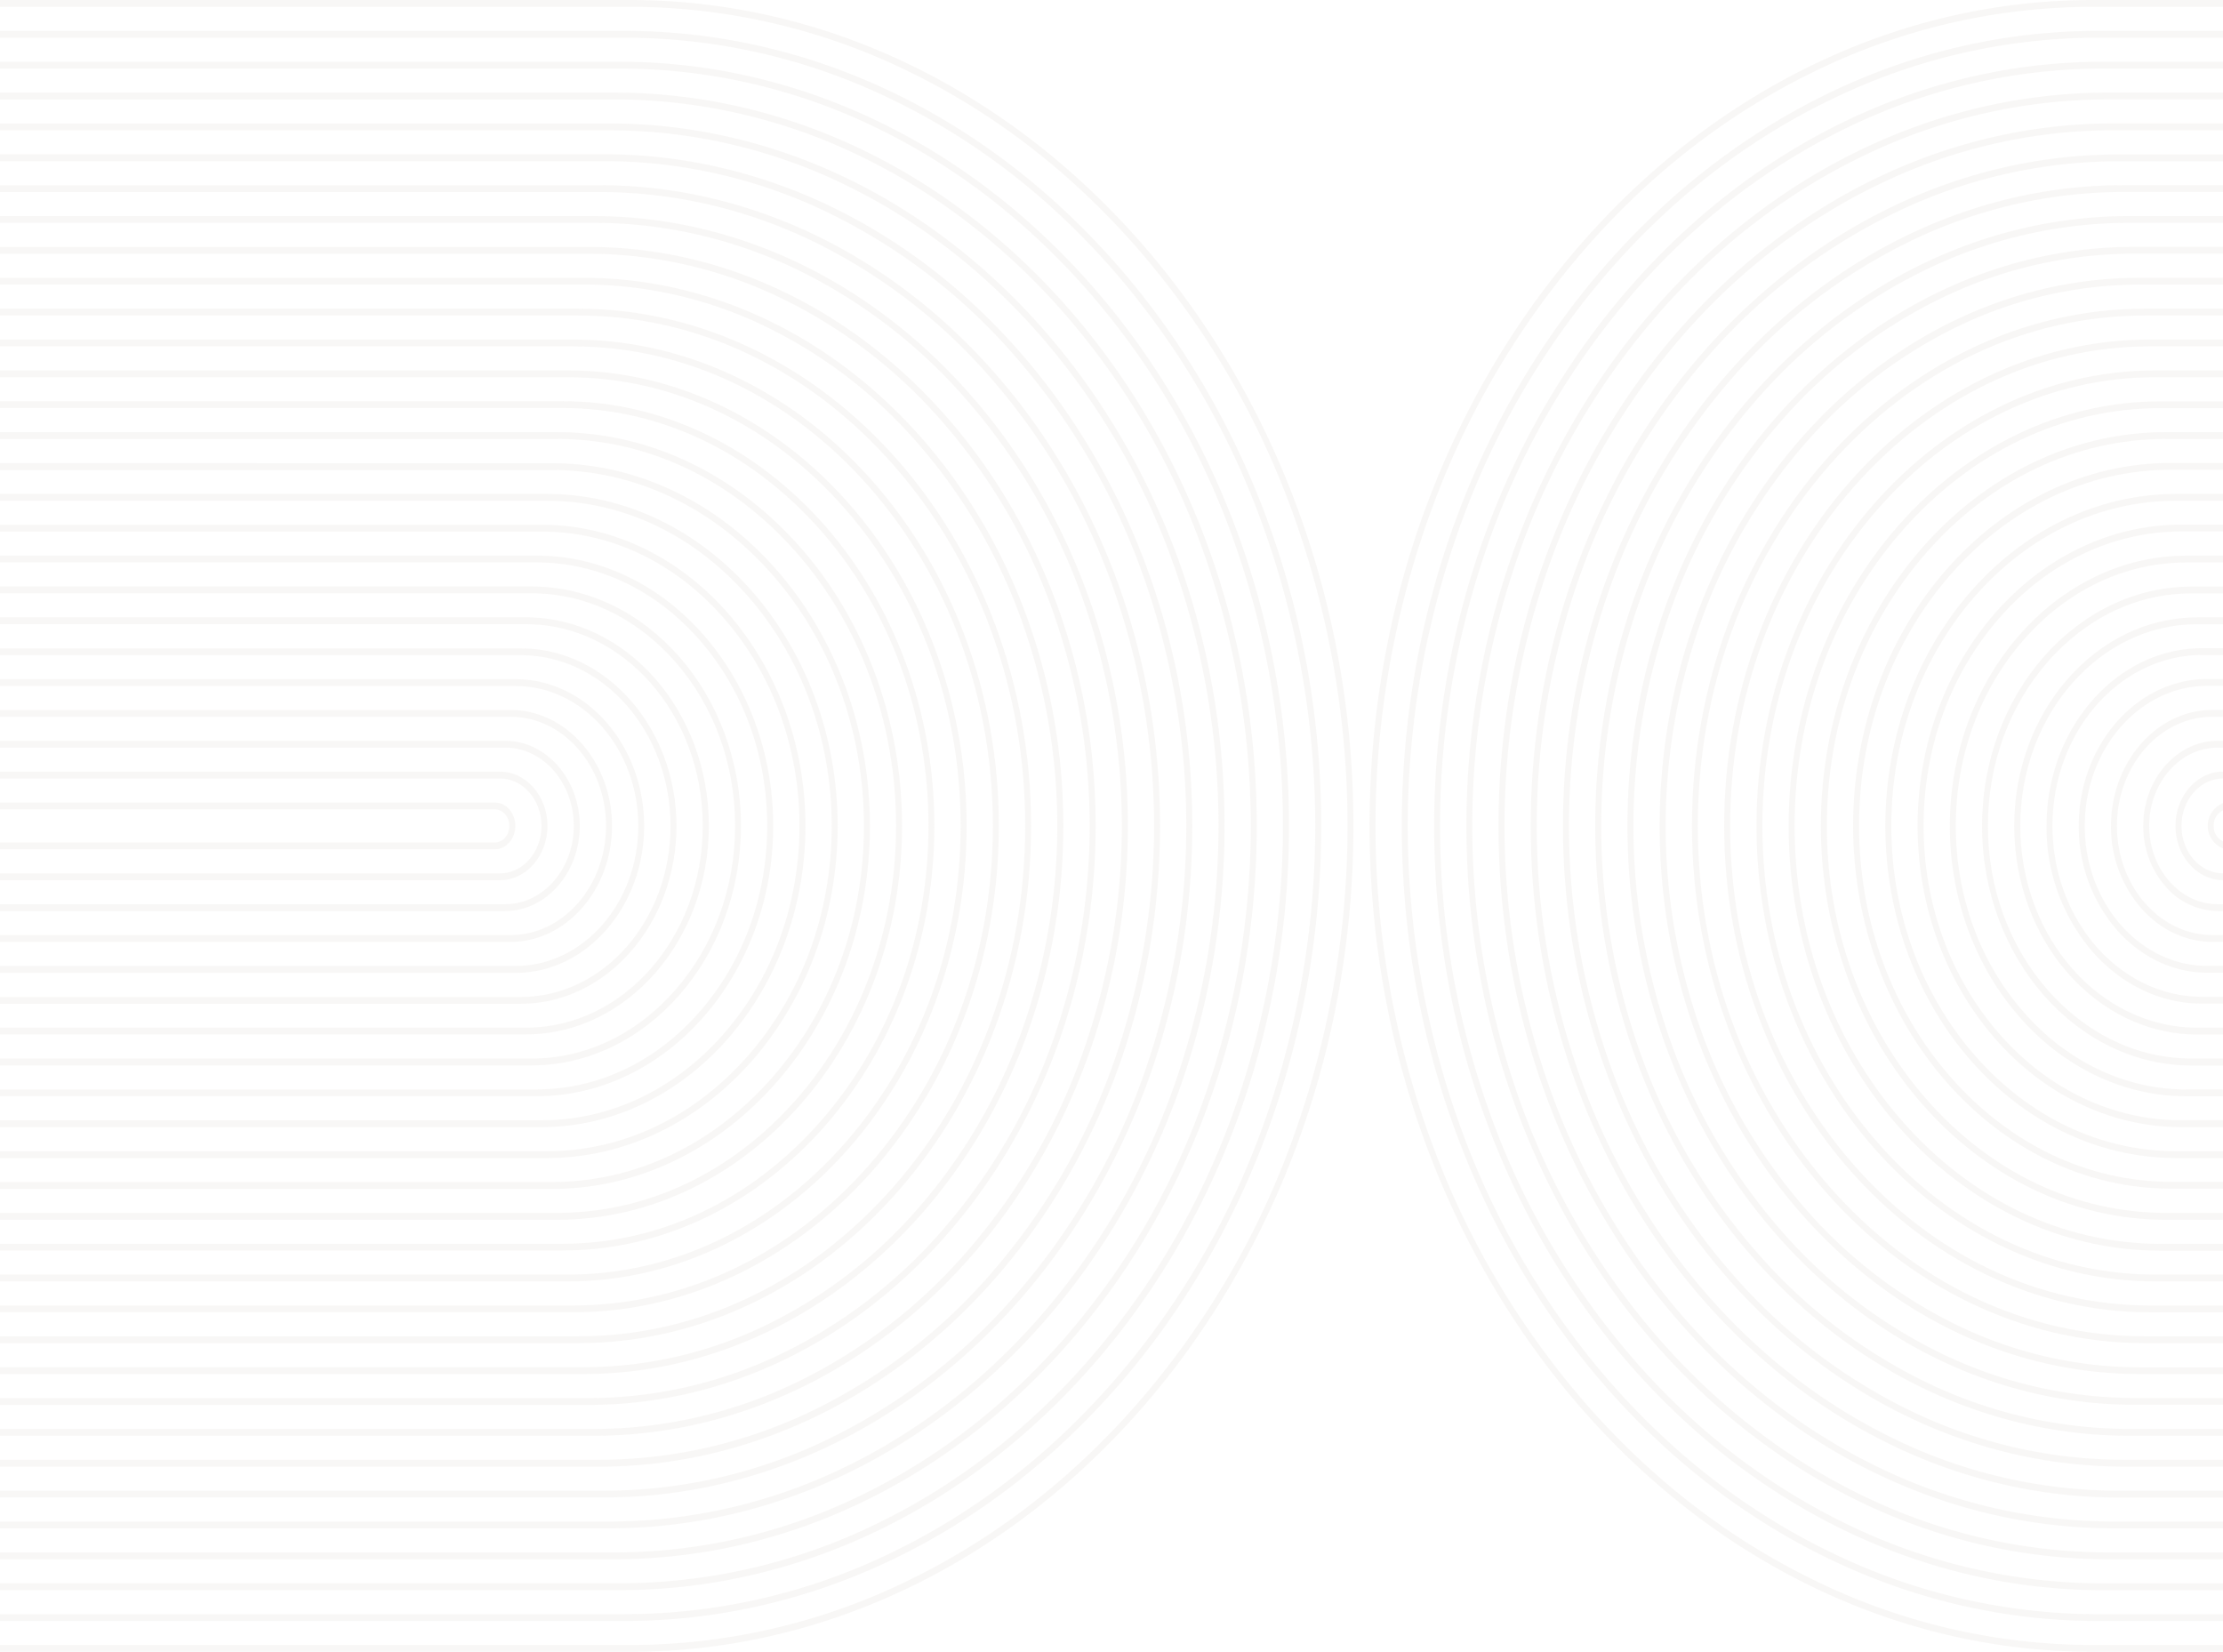 <svg xmlns="http://www.w3.org/2000/svg" viewBox="0 0 778.12 578.25">
  <g id="Layer_2" data-name="Layer 2">
    <g id="Layer_1-2" data-name="Layer 1">
      <g style="opacity: 0.1">
        <g>
          <path d="M501.3,177.79a322.56,322.56,0,0,0,0,222.65,292.25,292.25,0,0,0,54,91.18c23.11,26.39,50,47.11,79.86,61.61a221.8,221.8,0,0,0,97.51,22.62h45.49v2.39H732.63c-69.64,0-133-32.53-178.85-84.93s-74.39-124.68-74.39-204.19C479.39,130.1,593.35,0,732.63,0h45.49V2.39H732.63A221.8,221.8,0,0,0,635.12,25c-29.88,14.49-56.75,35.22-79.86,61.61A292.31,292.31,0,0,0,501.3,177.79Z" style="fill: #bcaea1"/>
          <path d="M511.84,182a310.45,310.45,0,0,0,0,214.26A281.24,281.24,0,0,0,563.76,484c22.24,25.39,48.1,45.34,76.85,59.28a213.42,213.42,0,0,0,93.84,21.78h43.67v2.39H734.45c-67,0-128-31.31-172.17-81.76s-71.61-120-71.61-196.56C490.67,136,600.37,10.8,734.45,10.8h43.67v2.39H734.45A213.54,213.54,0,0,0,640.61,35C611.86,48.91,586,68.86,563.76,94.25A281.24,281.24,0,0,0,511.84,182Z" style="fill: #bcaea1"/>
          <path d="M522.37,186.18a298.34,298.34,0,0,0,0,205.87,270.42,270.42,0,0,0,49.9,84.31c21.37,24.4,46.21,43.56,73.84,57a205.07,205.07,0,0,0,90.16,20.92h41.85v2.39H736.27c-64.44,0-123-30.1-165.48-78.58S502,362.69,502,289.12C502,142,607.4,21.61,736.27,21.61h41.85V24H736.27a205.07,205.07,0,0,0-90.16,20.92c-27.63,13.4-52.47,32.56-73.84,57A270.48,270.48,0,0,0,522.37,186.18Z" style="fill: #bcaea1"/>
          <path d="M532.91,190.38a286.23,286.23,0,0,0,0,197.48,259.41,259.41,0,0,0,47.86,80.87c20.5,23.4,44.33,41.79,70.83,54.64a196.77,196.77,0,0,0,86.49,20.07h40v2.39h-40c-61.84,0-118.05-28.88-158.8-75.41s-66-110.71-66-181.3c0-141.19,101.18-256.71,224.85-256.71h40V34.8h-40A196.64,196.64,0,0,0,651.6,54.87c-26.5,12.85-50.33,31.24-70.83,54.64A259.3,259.3,0,0,0,532.91,190.38Z" style="fill: #bcaea1"/>
          <path d="M543.45,194.57a274,274,0,0,0,0,189.09,248.42,248.42,0,0,0,45.82,77.44c19.63,22.41,42.45,40,67.83,52.32a188.29,188.29,0,0,0,82.81,19.21h38.21V535H739.91c-59.23,0-113.08-27.66-152.11-72.23s-63.27-106-63.27-173.67c0-135.25,96.92-245.9,215.38-245.9h38.21v2.39H739.91A188.29,188.29,0,0,0,657.1,64.82c-25.38,12.31-48.2,29.91-67.83,52.32A248.48,248.48,0,0,0,543.45,194.57Z" style="fill: #bcaea1"/>
          <path d="M554,198.77a261.72,261.72,0,0,0,0,180.7,237.36,237.36,0,0,0,43.79,74c18.76,21.41,40.56,38.23,64.81,50a179.9,179.9,0,0,0,79.14,18.37h36.39v2.39H741.73c-56.63,0-108.11-26.45-145.43-69.06s-60.49-101.39-60.49-166c0-129.3,92.66-235.1,205.92-235.1h36.39v2.39H741.73a180,180,0,0,0-79.14,18.36,205.32,205.32,0,0,0-64.81,50A237.25,237.25,0,0,0,554,198.77Z" style="fill: #bcaea1"/>
          <path d="M564.52,203a249.73,249.73,0,0,0,0,172.3,226.53,226.53,0,0,0,41.76,70.56,195.37,195.37,0,0,0,61.81,47.68A171.58,171.58,0,0,0,743.55,511h34.57v2.39H743.55c-54,0-103.14-25.23-138.75-65.88s-57.71-96.73-57.71-158.41c0-123.36,88.41-224.29,196.46-224.29h34.57v2.39H743.55a171.58,171.58,0,0,0-75.46,17.51,195.48,195.48,0,0,0-61.81,47.67A226.47,226.47,0,0,0,564.52,203Z" style="fill: #bcaea1"/>
          <path d="M575.06,207.16a237.5,237.5,0,0,0,0,163.92,215.06,215.06,0,0,0,39.73,67.12,185.93,185.93,0,0,0,58.79,45.36,163.31,163.31,0,0,0,71.79,16.65h32.75v2.4H745.37c-51.42,0-98.17-24-132.06-62.71s-54.93-92.07-54.93-150.78c0-117.42,84.14-213.49,187-213.49h32.75V78H745.37a163.32,163.32,0,0,0-71.79,16.66A186,186,0,0,0,614.79,140,215.22,215.22,0,0,0,575.06,207.16Z" style="fill: #bcaea1"/>
          <path d="M585.6,211.36a225.21,225.21,0,0,0,0,155.52,204.18,204.18,0,0,0,37.69,63.69,176.56,176.56,0,0,0,55.79,43,154.94,154.94,0,0,0,68.11,15.8h30.93v2.39H747.19c-48.82,0-93.2-22.8-125.38-59.54s-52.15-87.41-52.15-143.14c0-111.48,79.89-202.68,177.53-202.68h30.93v2.39H747.19a154.94,154.94,0,0,0-68.11,15.8,176.27,176.27,0,0,0-55.79,43A204.18,204.18,0,0,0,585.6,211.36Z" style="fill: #bcaea1"/>
          <path d="M596.13,215.55a213.29,213.29,0,0,0,0,147.14,193.39,193.39,0,0,0,35.66,60.25,166.91,166.91,0,0,0,52.78,40.71,146.54,146.54,0,0,0,64.44,15h29.11V481H749c-46.22,0-88.24-21.59-118.7-56.37s-49.37-82.74-49.37-135.51c0-105.53,75.63-191.88,168.07-191.88h29.11v2.39H749a146.54,146.54,0,0,0-64.44,15,167.09,167.09,0,0,0-52.78,40.72A193.28,193.28,0,0,0,596.13,215.55Z" style="fill: #bcaea1"/>
          <path d="M640.3,162.93c-29.65,33.85-46,78.66-46,126.19s16.33,92.34,46,126.19,68.9,52.49,110.53,52.49h27.29v2.39H750.83c-43.62,0-83.26-20.37-112-53.19s-46.59-78.09-46.59-127.88c0-99.59,71.37-181.07,158.6-181.07h27.29v2.39H750.83C709.2,110.44,669.94,129.08,640.3,162.93Z" style="fill: #bcaea1"/>
          <path d="M648.8,170.56c-27.85,31.8-43.19,73.91-43.19,118.56S621,375.88,648.8,407.68,713.53,457,752.65,457h25.47v2.4H752.65c-41,0-78.3-19.16-105.33-50S603.51,336,603.51,289.12c0-93.65,67.11-170.27,149.14-170.27h25.47v2.39H752.65C713.53,121.24,676.66,138.76,648.8,170.56Z" style="fill: #bcaea1"/>
          <path d="M657.3,178.19c-26.06,29.76-40.41,69.15-40.41,110.93s14.35,81.17,40.41,110.93,60.57,46.14,97.17,46.14h23.65v2.39H754.47c-38.41,0-73.33-17.94-98.65-46.84s-41-68.77-41-112.62c0-87.7,62.86-159.46,139.68-159.46h23.65v2.39H754.47C717.87,132.05,683.37,148.44,657.3,178.19Z" style="fill: #bcaea1"/>
          <path d="M665.81,185.82c-24.27,27.71-37.64,64.39-37.64,103.3s13.37,75.59,37.64,103.3,56.4,43,90.47,43h21.84v2.4H756.28c-35.81,0-68.35-16.73-91.95-43.67s-38.25-64.11-38.25-105c0-81.76,58.59-148.66,130.2-148.66h21.84v2.39H756.28C722.21,142.85,690.08,158.11,665.81,185.82Z" style="fill: #bcaea1"/>
          <path d="M674.31,193.45c-22.47,25.66-34.85,59.64-34.85,95.67s12.38,70,34.85,95.67,52.24,39.79,83.79,39.79h20V427h-20c-33.2,0-63.39-15.51-85.27-40.49S637.36,327,637.36,289.12c0-75.82,54.34-137.85,120.74-137.85h20v2.39h-20C726.55,153.66,696.79,167.79,674.31,193.45Z" style="fill: #bcaea1"/>
          <path d="M682.82,201.08c-20.69,23.62-32.08,54.88-32.08,88s11.39,64.42,32.08,88,48.06,36.62,77.1,36.62h18.2v2.4h-18.2c-30.6,0-58.42-14.3-78.59-37.32s-32.68-54.8-32.68-89.73c0-69.88,50.07-127,111.27-127h18.2v2.39h-18.2C730.88,164.46,703.5,177.47,682.82,201.08Z" style="fill: #bcaea1"/>
          <path d="M691.32,208.71c-18.89,21.57-29.3,50.13-29.3,80.41s10.41,58.84,29.3,80.4S735.22,403,761.74,403h16.38v2.39H761.74c-28,0-53.45-13.08-71.9-34.15s-29.91-50.12-29.91-82.09c0-63.93,45.82-116.24,101.81-116.24h16.38v2.39H761.74C735.22,175.27,710.21,187.15,691.32,208.71Z" style="fill: #bcaea1"/>
          <path d="M699.82,216.35c-17.1,19.52-26.51,45.36-26.51,72.77s9.41,53.25,26.51,72.77,39.74,30.27,63.74,30.27h14.56v2.4H763.56c-25.39,0-48.48-11.86-65.22-31s-27.13-45.48-27.13-74.47c0-58,41.56-105.44,92.35-105.44h14.56v2.39H763.56C739.56,186.07,716.92,196.83,699.82,216.35Z" style="fill: #bcaea1"/>
          <path d="M708.33,224c-15.31,17.47-23.74,40.61-23.74,65.14s8.43,47.67,23.74,65.14,35.56,27.1,57,27.1h12.74v2.39H765.38c-22.79,0-43.51-10.64-58.53-27.8s-24.35-40.8-24.35-66.83c0-52.05,37.3-94.63,82.88-94.63h12.74v2.39H765.38C743.89,196.88,723.63,206.5,708.33,224Z" style="fill: #bcaea1"/>
          <path d="M716.83,231.61c-13.51,15.43-21,35.85-21,57.51s7.44,42.08,21,57.51,31.4,23.92,50.37,23.92h10.92V373H767.2c-20.19,0-38.55-9.43-51.85-24.63s-21.57-36.15-21.57-59.2c0-46.11,33-83.83,73.42-83.83h10.92v2.39H767.2C748.23,207.68,730.34,216.18,716.83,231.61Z" style="fill: #bcaea1"/>
          <path d="M707.16,289.12c0,38.94,27.75,70.63,61.86,70.63h9.1v2.39H769c-17.59,0-33.57-8.21-45.17-21.45s-18.79-31.49-18.79-51.57c0-40.16,28.79-73,64-73h9.1v2.39H769C734.91,218.49,707.16,250.17,707.16,289.12Z" style="fill: #bcaea1"/>
          <path d="M718.44,289.12c0,33,23.51,59.82,52.4,59.82h7.28v2.4h-7.28c-15,0-28.61-7-38.48-18.28a66.66,66.66,0,0,1-16-43.94c0-34.22,24.52-62.22,54.49-62.22h7.28v2.39h-7.28C742,229.29,718.44,256.13,718.44,289.12Z" style="fill: #bcaea1"/>
          <path d="M729.73,289.12c0,27,19.26,49,42.93,49h5.46v2.39h-5.46c-12.38,0-23.64-5.78-31.8-15.1a55.12,55.12,0,0,1-13.23-36.31c0-28.28,20.27-51.41,45-51.41h5.46v2.39h-5.46C749,240.1,729.73,262.09,729.73,289.12Z" style="fill: #bcaea1"/>
          <path d="M741,289.12c0,21.07,15,38.21,33.47,38.21h3.64v2.39h-3.64c-9.78,0-18.67-4.57-25.11-11.93a43.48,43.48,0,0,1-10.45-28.67c0-22.33,16-40.61,35.56-40.61h3.64v2.4h-3.64C756,250.91,741,268.05,741,289.12Z" style="fill: #bcaea1"/>
          <path d="M752.29,289.12c0,15.11,10.77,27.41,24,27.41h1.82v2.39H776.3a24.53,24.53,0,0,1-18.43-8.75,32,32,0,0,1-7.67-21.05c0-16.39,11.75-29.8,26.1-29.8h1.82v2.39H776.3C763.06,261.71,752.29,274,752.29,289.12Z" style="fill: #bcaea1"/>
          <path d="M763.58,289.12c0,9.15,6.52,16.6,14.54,16.6v2.39c-9.15,0-16.64-8.54-16.64-19s7.49-19,16.64-19v2.4C770.1,272.52,763.58,280,763.58,289.12Z" style="fill: #bcaea1"/>
          <path d="M774.86,289.12a5.83,5.83,0,0,0,3.26,5.41V297a8.54,8.54,0,0,1,0-15.84v2.51A5.83,5.83,0,0,0,774.86,289.12Z" style="fill: #bcaea1"/>
        </g>
        <g>
          <path d="M0,575.85H220.51A221.77,221.77,0,0,0,318,553.23c29.88-14.49,56.75-35.22,79.86-61.61a292.31,292.31,0,0,0,54-91.17,322.56,322.56,0,0,0,0-222.65,292.36,292.36,0,0,0-54-91.18C374.77,60.24,347.9,39.51,318,25A221.77,221.77,0,0,0,220.51,2.39H0V0H220.51C359.8,0,473.75,130.11,473.75,289.12h0c0,159-113.95,289.13-253.24,289.13H0Z" style="fill: #bcaea1"/>
          <path d="M0,565.05H218.69a213.48,213.48,0,0,0,93.84-21.77c28.75-13.95,54.61-33.89,76.85-59.29a281.46,281.46,0,0,0,51.93-87.74,310.6,310.6,0,0,0,0-214.26,281.46,281.46,0,0,0-51.93-87.74C367.14,68.86,341.28,48.91,312.53,35A213.34,213.34,0,0,0,218.69,13.2H0V10.81H218.69c134.08,0,243.78,125.24,243.78,278.31h0c0,153.08-109.7,278.32-243.78,278.32H0Z" style="fill: #bcaea1"/>
          <path d="M0,554.24H216.87A205,205,0,0,0,307,533.33c27.63-13.4,52.48-32.57,73.85-57a270.53,270.53,0,0,0,49.89-84.3,298.34,298.34,0,0,0,0-205.87,270.58,270.58,0,0,0-49.89-84.31c-21.37-24.39-46.22-43.56-73.85-57A205,205,0,0,0,216.88,24H0V21.61H216.88c128.87,0,234.31,120.38,234.31,267.51h0c0,147.14-105.44,267.52-234.32,267.52H0Z" style="fill: #bcaea1"/>
          <path d="M0,543.44H215.06a196.63,196.63,0,0,0,86.48-20.07c26.5-12.85,50.33-31.24,70.83-54.64a259.3,259.3,0,0,0,47.86-80.87,286.08,286.08,0,0,0,0-197.48,259.52,259.52,0,0,0-47.86-80.87c-20.5-23.4-44.33-41.78-70.83-54.64a196.75,196.75,0,0,0-86.48-20.06H0V32.42H215.06c123.66,0,224.84,115.51,224.84,256.7h0c0,141.19-101.18,256.71-224.84,256.71H0Z" style="fill: #bcaea1"/>
          <path d="M0,532.63H213.24a188.35,188.35,0,0,0,82.81-19.21c25.37-12.31,48.19-29.91,67.82-52.32a248.29,248.29,0,0,0,45.82-77.43,274,274,0,0,0,0-189.09,248.18,248.18,0,0,0-45.82-77.43c-19.63-22.41-42.45-40-67.82-52.33a188.49,188.49,0,0,0-82.81-19.21H0V43.22H213.24c118.46,0,215.38,110.66,215.38,245.9h0C428.62,424.37,331.7,535,213.24,535H0Z" style="fill: #bcaea1"/>
          <path d="M0,521.83H211.42a180,180,0,0,0,79.13-18.36,205.06,205.06,0,0,0,64.81-50,237.27,237.27,0,0,0,43.8-74,261.87,261.87,0,0,0,0-180.7,237.22,237.22,0,0,0-43.8-74,204.92,204.92,0,0,0-64.81-50,179.88,179.88,0,0,0-79.13-18.36H0V54H211.42c113.25,0,205.91,105.79,205.91,235.09h0c0,129.31-92.66,235.1-205.91,235.1H0Z" style="fill: #bcaea1"/>
          <path d="M0,511H209.6a171.71,171.71,0,0,0,75.46-17.5,195.73,195.73,0,0,0,61.8-47.68,226.15,226.15,0,0,0,41.76-70.56,249.61,249.61,0,0,0,0-172.31,226.15,226.15,0,0,0-41.76-70.56,195.73,195.73,0,0,0-61.8-47.68A171.58,171.58,0,0,0,209.6,67.22H0V64.83H209.6c108,0,196.45,100.93,196.45,224.29h0c0,123.36-88.4,224.3-196.45,224.3H0Z" style="fill: #bcaea1"/>
          <path d="M0,500.22H207.78a163.28,163.28,0,0,0,71.78-16.66,186.19,186.19,0,0,0,58.8-45.35,215.27,215.27,0,0,0,39.72-67.13,237.5,237.5,0,0,0,0-163.92A215.22,215.22,0,0,0,338.36,140a186.08,186.08,0,0,0-58.8-45.36A163.24,163.24,0,0,0,207.78,78H0V75.64H207.78c102.84,0,187,96.06,187,213.48h0c0,117.42-84.15,213.49-187,213.49H0Z" style="fill: #bcaea1"/>
          <path d="M0,489.41H206a154.87,154.87,0,0,0,68.11-15.8,176.45,176.45,0,0,0,55.78-43,204.32,204.32,0,0,0,37.7-63.69,225.4,225.4,0,0,0,0-155.53,204.2,204.2,0,0,0-37.7-63.69,176.63,176.63,0,0,0-55.78-43A155,155,0,0,0,206,88.83H0V86.44H206c97.64,0,177.52,91.21,177.52,202.68h0C383.48,400.6,303.6,491.81,206,491.8H0Z" style="fill: #bcaea1"/>
          <path d="M0,478.61H204.14a146.53,146.53,0,0,0,64.43-14.95A167.09,167.09,0,0,0,321.35,423,193.44,193.44,0,0,0,357,362.69a213.26,213.26,0,0,0,0-147.13,193.32,193.32,0,0,0-35.66-60.26,166.94,166.94,0,0,0-52.78-40.71,146.53,146.53,0,0,0-64.43-15H0V97.25H204.14c92.43,0,168.06,86.34,168.06,191.87h0C372.2,394.66,296.57,481,204.14,481H0Z" style="fill: #bcaea1"/>
          <path d="M0,467.8H202.32c41.63,0,80.88-18.64,110.53-52.49s46-78.66,46-126.19-16.33-92.34-46-126.19S244,110.44,202.32,110.44H0v-2.39H202.32c87.23,0,158.6,81.48,158.6,181.07h0c0,99.59-71.37,181.07-158.6,181.07H0Z" style="fill: #bcaea1"/>
          <path d="M0,457H200.5c39.11,0,76-17.52,103.84-49.32s43.2-73.9,43.2-118.56-15.34-86.76-43.2-118.56-64.73-49.31-103.84-49.31H0v-2.39H200.5c82,0,149.13,76.62,149.13,170.26h0c0,93.65-67.11,170.27-149.13,170.27H0Z" style="fill: #bcaea1"/>
          <path d="M0,446.19H198.68c36.59,0,71.1-16.38,97.16-46.14s40.41-69.15,40.41-110.93S321.9,208,295.84,178.19s-60.57-46.14-97.16-46.14H0v-2.39H198.68c76.82,0,139.67,71.76,139.67,159.46h0c0,87.71-62.85,159.46-139.67,159.46H0Z" style="fill: #bcaea1"/>
          <path d="M0,435.39H196.86c34.07,0,66.21-15.26,90.47-43S325,328,325,289.12s-13.37-75.59-37.63-103.29-56.41-43-90.48-43H0v-2.39H196.86c71.61,0,130.2,66.89,130.2,148.65h0c0,81.76-58.59,148.66-130.2,148.66H0Z" style="fill: #bcaea1"/>
          <path d="M0,424.58H195c31.56,0,61.31-14.13,83.79-39.79s34.86-59.64,34.86-95.67-12.38-70-34.86-95.66-52.23-39.8-83.79-39.8H0v-2.39H195c66.41,0,120.74,62,120.74,137.85h0C315.78,364.94,261.45,427,195,427H0Z" style="fill: #bcaea1"/>
          <path d="M0,413.78H193.22c29,0,56.42-13,77.11-36.62s32.07-54.88,32.07-88-11.39-64.42-32.07-88-48.07-36.62-77.11-36.62H0v-2.39H193.22c61.2,0,111.28,57.17,111.28,127h0c0,69.88-50.08,127.05-111.28,127.05H0Z" style="fill: #bcaea1"/>
          <path d="M0,403H191.4c26.52,0,51.53-11.88,70.42-33.44s29.3-50.13,29.3-80.41-10.41-58.83-29.3-80.4-43.9-33.45-70.42-33.45H0v-2.39H191.4c56,0,101.81,52.31,101.81,116.24h0c0,63.94-45.81,116.24-101.81,116.24H0Z" style="fill: #bcaea1"/>
          <path d="M0,392.17H189.58c24,0,46.64-10.75,63.74-30.27s26.51-45.37,26.51-72.78-9.41-53.25-26.51-72.77-39.73-30.27-63.74-30.27H0v-2.39H189.58c50.79,0,92.35,47.44,92.35,105.43h0c0,58-41.56,105.44-92.35,105.44H0Z" style="fill: #bcaea1"/>
          <path d="M0,381.36H187.76c21.49,0,41.75-9.62,57.06-27.09s23.73-40.61,23.73-65.15-8.43-47.67-23.73-65.14-35.57-27.1-57.06-27.1H0v-2.39H187.76c45.59,0,82.89,42.59,82.89,94.63h0c0,52.05-37.3,94.63-82.89,94.63H0Z" style="fill: #bcaea1"/>
          <path d="M0,370.56H185.94c19,0,36.86-8.5,50.37-23.93s21-35.85,21-57.51-7.44-42.08-21-57.51-31.4-23.92-50.37-23.92H0V205.3H185.94c40.38,0,73.42,37.72,73.42,83.82h0c0,46.11-33,83.83-73.42,83.83H0Z" style="fill: #bcaea1"/>
          <path d="M0,359.75H184.12c34.11,0,61.86-31.68,61.86-70.63s-27.75-70.63-61.86-70.63H0V216.1H184.12c35.18,0,64,32.86,64,73h0c0,40.16-28.78,73-64,73H0Z" style="fill: #bcaea1"/>
          <path d="M0,349H182.3c28.89,0,52.4-26.84,52.4-59.83s-23.51-59.82-52.4-59.82H0v-2.39H182.3c30,0,54.49,28,54.49,62.21h0c0,34.22-24.52,62.22-54.49,62.22H0Z" style="fill: #bcaea1"/>
          <path d="M0,338.14H180.48c23.68,0,42.94-22,42.94-49s-19.26-49-42.94-49H0v-2.39H180.48c24.77,0,45,23.14,45,51.41h0c0,28.28-20.26,51.41-45,51.41H0Z" style="fill: #bcaea1"/>
          <path d="M0,327.34H178.66c18.46,0,33.47-17.15,33.47-38.22s-15-38.21-33.47-38.21H0v-2.39H178.66c19.56,0,35.57,18.27,35.57,40.6h0c0,22.34-16,40.61-35.57,40.61H0Z" style="fill: #bcaea1"/>
          <path d="M0,316.53H176.84c13.24,0,24-12.29,24-27.41s-10.77-27.41-24-27.41H0v-2.39H176.84c14.36,0,26.1,13.41,26.1,29.8h0c0,16.39-11.74,29.8-26.1,29.8H0Z" style="fill: #bcaea1"/>
          <path d="M0,305.73H175c8,0,14.54-7.45,14.54-16.61S183,272.52,175,272.52H0v-2.39H175c9.15,0,16.64,8.55,16.64,19s-7.49,19-16.64,19H0Z" style="fill: #bcaea1"/>
          <path d="M0,294.92H173.2c2.8,0,5.08-2.6,5.08-5.8s-2.28-5.8-5.08-5.8H0v-2.39H173.2c4,0,7.18,3.69,7.18,8.19s-3.23,8.19-7.18,8.19H0Z" style="fill: #bcaea1"/>
        </g>
      </g>
    </g>
  </g>
</svg>
